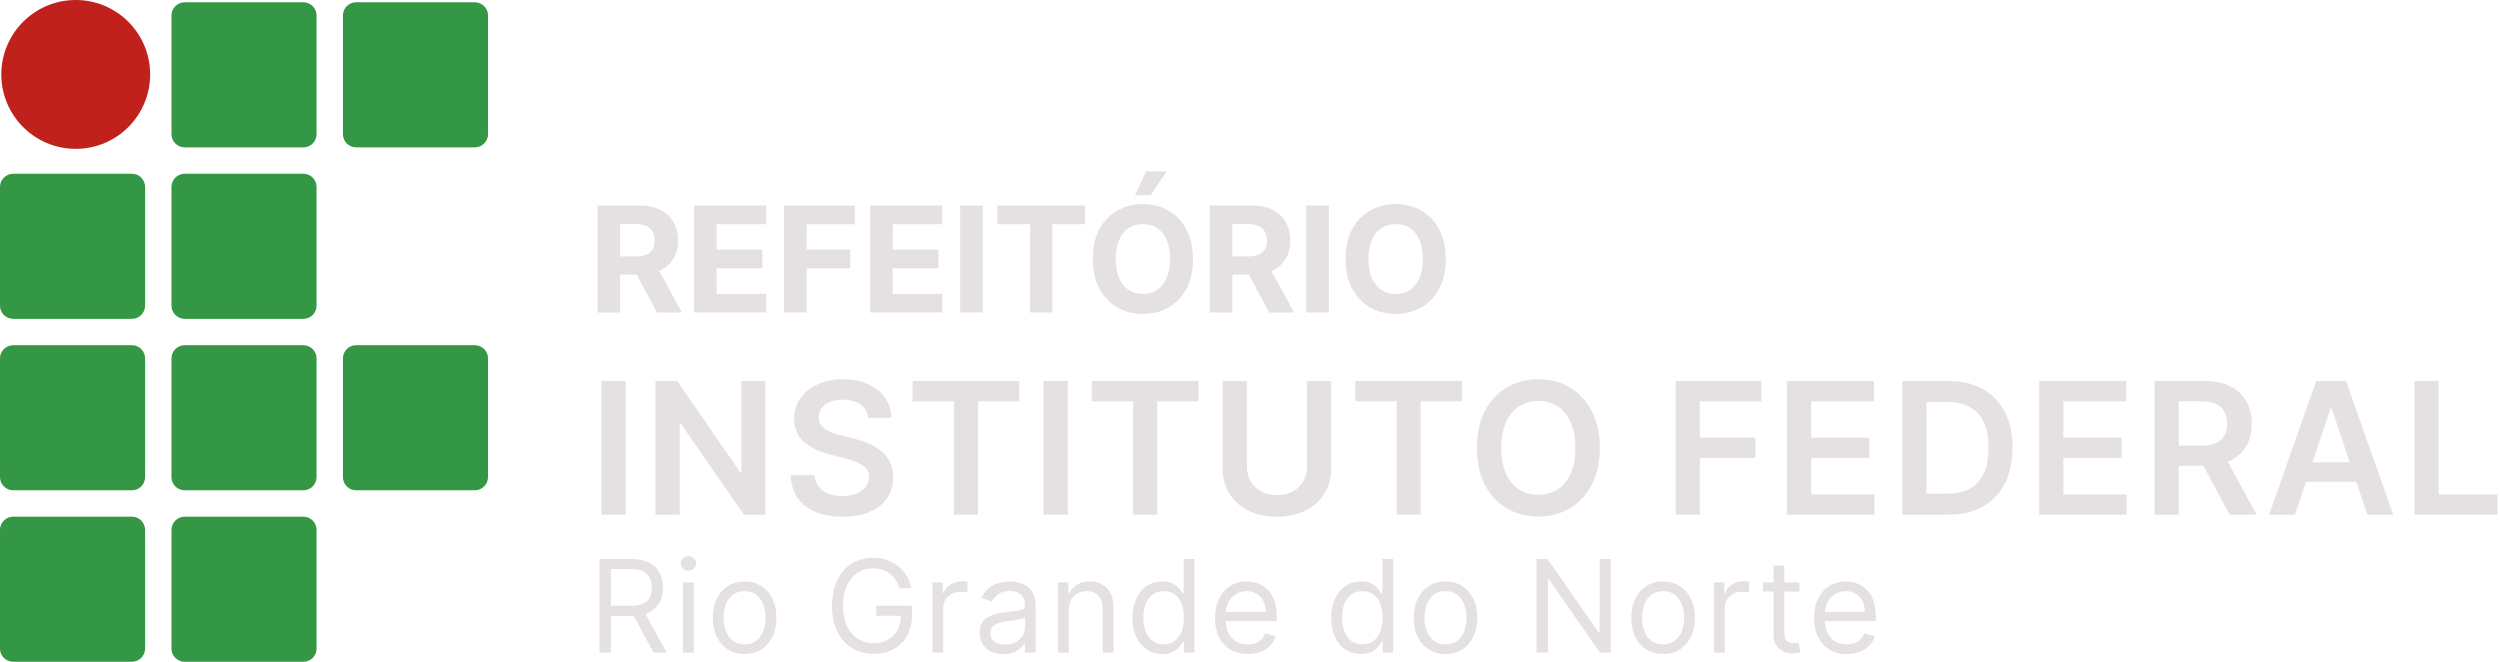 <svg width="136" height="36" viewBox="0 0 136 36" fill="none" xmlns="http://www.w3.org/2000/svg">
<path d="M4.12 8.098C6.356 8.098 8.169 6.285 8.169 4.049C8.169 1.813 6.356 0 4.12 0C1.884 0 0.071 1.813 0.071 4.049C0.071 6.285 1.884 8.098 4.12 8.098Z" fill="#C1211C"/>
<path d="M9.328 0.842C9.328 0.445 9.649 0.124 10.045 0.124H16.503C16.899 0.124 17.221 0.445 17.221 0.842V7.299C17.221 7.696 16.899 8.017 16.503 8.017H10.045C9.649 8.017 9.328 7.696 9.328 7.299V0.842Z" fill="#349745"/>
<path d="M0 10.169C0 9.773 0.321 9.452 0.718 9.452H7.175C7.572 9.452 7.893 9.773 7.893 10.169V16.627C7.893 17.023 7.572 17.345 7.175 17.345H0.718C0.321 17.345 0 17.023 0 16.627V10.169Z" fill="#349745"/>
<path d="M9.328 10.169C9.328 9.773 9.649 9.452 10.045 9.452H16.503C16.899 9.452 17.221 9.773 17.221 10.169V16.627C17.221 17.023 16.899 17.345 16.503 17.345H10.045C9.649 17.345 9.328 17.023 9.328 16.627V10.169Z" fill="#349745"/>
<path d="M0 19.497C0 19.101 0.321 18.78 0.718 18.78H7.175C7.572 18.78 7.893 19.101 7.893 19.497V25.955C7.893 26.351 7.572 26.672 7.175 26.672H0.718C0.321 26.672 0 26.351 0 25.955V19.497Z" fill="#349745"/>
<path d="M9.328 19.497C9.328 19.101 9.649 18.78 10.045 18.78H16.503C16.899 18.78 17.221 19.101 17.221 19.497V25.955C17.221 26.351 16.899 26.672 16.503 26.672H10.045C9.649 26.672 9.328 26.351 9.328 25.955V19.497Z" fill="#349745"/>
<path d="M0 28.825C0 28.429 0.321 28.107 0.718 28.107H7.175C7.572 28.107 7.893 28.429 7.893 28.825V35.282C7.893 35.679 7.572 36 7.175 36H0.718C0.321 36 0 35.679 0 35.282V28.825Z" fill="#349745"/>
<path d="M9.328 28.825C9.328 28.429 9.649 28.107 10.045 28.107H16.503C16.899 28.107 17.221 28.429 17.221 28.825V35.282C17.221 35.679 16.899 36 16.503 36H10.045C9.649 36 9.328 35.679 9.328 35.282V28.825Z" fill="#349745"/>
<path d="M18.655 19.497C18.655 19.101 18.977 18.78 19.373 18.78H25.831C26.227 18.78 26.548 19.101 26.548 19.497V25.955C26.548 26.351 26.227 26.672 25.831 26.672H19.373C18.977 26.672 18.655 26.351 18.655 25.955V19.497Z" fill="#349745"/>
<path d="M19.373 0.124H25.831C26.227 0.124 26.548 0.445 26.548 0.842V7.299C26.548 7.696 26.227 8.017 25.831 8.017H19.373C18.977 8.017 18.655 7.696 18.655 7.299V0.842C18.655 0.445 18.977 0.124 19.373 0.124Z" fill="#349745"/>
<path fill-rule="evenodd" clip-rule="evenodd" d="M32.506 17V11.182H34.801C35.24 11.182 35.615 11.26 35.926 11.418C36.239 11.573 36.476 11.794 36.639 12.079C36.804 12.364 36.886 12.698 36.886 13.082C36.886 13.469 36.803 13.801 36.636 14.079C36.47 14.356 36.228 14.568 35.912 14.716C35.895 14.724 35.877 14.732 35.859 14.74L37.094 17H35.736L34.634 14.938H33.736V17H32.506ZM34.571 13.949H33.736V12.188H34.565C34.802 12.188 34.998 12.223 35.153 12.293C35.311 12.361 35.427 12.461 35.503 12.594C35.581 12.726 35.619 12.889 35.619 13.082C35.619 13.274 35.581 13.434 35.503 13.562C35.427 13.691 35.312 13.788 35.156 13.852C35.001 13.917 34.806 13.949 34.571 13.949Z" fill="#E5E1E3"/>
<path d="M37.756 17V11.182H41.676V12.196H38.986V13.582H41.474V14.597H38.986V15.986H41.688V17H37.756Z" fill="#E5E1E3"/>
<path d="M42.654 17V11.182H46.506V12.196H43.884V13.582H46.251V14.597H43.884V17H42.654Z" fill="#E5E1E3"/>
<path d="M47.334 17V11.182H51.254V12.196H48.564V13.582H51.053V14.597H48.564V15.986H51.266V17H47.334Z" fill="#E5E1E3"/>
<path d="M53.462 11.182V17H52.232V11.182H53.462Z" fill="#E5E1E3"/>
<path d="M54.253 12.196V11.182H59.031V12.196H57.25V17H56.034V12.196H54.253Z" fill="#E5E1E3"/>
<path fill-rule="evenodd" clip-rule="evenodd" d="M64.899 14.091C64.899 14.725 64.779 15.265 64.538 15.71C64.3 16.155 63.974 16.495 63.561 16.73C63.15 16.963 62.688 17.079 62.175 17.079C61.658 17.079 61.194 16.962 60.783 16.727C60.372 16.492 60.047 16.152 59.808 15.707C59.57 15.262 59.45 14.723 59.45 14.091C59.45 13.456 59.57 12.917 59.808 12.472C60.047 12.027 60.372 11.688 60.783 11.454C61.194 11.22 61.658 11.102 62.175 11.102C62.688 11.102 63.15 11.22 63.561 11.454C63.974 11.688 64.3 12.027 64.538 12.472C64.779 12.917 64.899 13.456 64.899 14.091ZM63.652 14.091C63.652 13.68 63.59 13.333 63.467 13.051C63.346 12.769 63.175 12.555 62.953 12.409C62.731 12.263 62.472 12.19 62.175 12.19C61.877 12.19 61.618 12.263 61.396 12.409C61.175 12.555 61.002 12.769 60.879 13.051C60.758 13.333 60.697 13.68 60.697 14.091C60.697 14.502 60.758 14.848 60.879 15.131C61.002 15.413 61.175 15.627 61.396 15.773C61.618 15.919 61.877 15.992 62.175 15.992C62.472 15.992 62.731 15.919 62.953 15.773C63.175 15.627 63.346 15.413 63.467 15.131C63.59 14.848 63.652 14.502 63.652 14.091Z" fill="#E5E1E3"/>
<path d="M61.74 10.619L62.342 9.327H63.462L62.595 10.619H61.74Z" fill="#E5E1E3"/>
<path fill-rule="evenodd" clip-rule="evenodd" d="M65.81 11.182H68.106C68.545 11.182 68.92 11.26 69.231 11.418C69.543 11.573 69.781 11.794 69.944 12.079C70.109 12.364 70.191 12.698 70.191 13.082C70.191 13.469 70.108 13.801 69.941 14.079C69.774 14.356 69.533 14.568 69.217 14.716C69.199 14.724 69.182 14.732 69.164 14.74L70.398 17H69.04L67.938 14.938H67.04V17H65.81V11.182ZM67.876 13.949H67.04V12.188H67.87C68.107 12.188 68.303 12.223 68.458 12.293C68.615 12.361 68.732 12.461 68.808 12.594C68.885 12.726 68.924 12.889 68.924 13.082C68.924 13.274 68.885 13.434 68.808 13.562C68.732 13.691 68.616 13.788 68.461 13.852C68.306 13.917 68.111 13.949 67.876 13.949Z" fill="#E5E1E3"/>
<path d="M72.29 17H71.06V11.182H72.29V17Z" fill="#E5E1E3"/>
<path fill-rule="evenodd" clip-rule="evenodd" d="M78.649 14.091C78.649 14.725 78.529 15.265 78.288 15.71C78.05 16.155 77.724 16.495 77.311 16.73C76.9 16.963 76.438 17.079 75.925 17.079C75.408 17.079 74.944 16.962 74.533 16.727C74.122 16.492 73.797 16.152 73.558 15.707C73.32 15.262 73.2 14.723 73.2 14.091C73.2 13.456 73.32 12.917 73.558 12.472C73.797 12.027 74.122 11.688 74.533 11.454C74.944 11.22 75.408 11.102 75.925 11.102C76.438 11.102 76.9 11.22 77.311 11.454C77.724 11.688 78.05 12.027 78.288 12.472C78.529 12.917 78.649 13.456 78.649 14.091ZM77.402 14.091C77.402 13.68 77.34 13.333 77.217 13.051C77.096 12.769 76.925 12.555 76.703 12.409C76.481 12.263 76.222 12.19 75.925 12.19C75.627 12.19 75.368 12.263 75.146 12.409C74.925 12.555 74.752 12.769 74.629 13.051C74.508 13.333 74.447 13.68 74.447 14.091C74.447 14.502 74.508 14.848 74.629 15.131C74.752 15.413 74.925 15.627 75.146 15.773C75.368 15.919 75.627 15.992 75.925 15.992C76.222 15.992 76.481 15.919 76.703 15.773C76.925 15.627 77.096 15.413 77.217 15.131C77.34 14.848 77.402 14.502 77.402 14.091Z" fill="#E5E1E3"/>
<path d="M34.035 20.727V28H32.717V20.727H34.035Z" fill="#E5E1E3"/>
<path d="M41.638 20.727V28H40.466L37.039 23.046H36.979V28H35.661V20.727H36.84L40.264 25.685H40.328V20.727H41.638Z" fill="#E5E1E3"/>
<path d="M47.226 22.727C47.193 22.416 47.053 22.175 46.807 22.002C46.563 21.829 46.246 21.743 45.855 21.743C45.581 21.743 45.345 21.784 45.149 21.867C44.952 21.95 44.802 22.062 44.698 22.204C44.593 22.347 44.54 22.509 44.538 22.691C44.538 22.843 44.572 22.974 44.641 23.085C44.712 23.197 44.808 23.291 44.928 23.369C45.049 23.445 45.183 23.509 45.33 23.561C45.477 23.613 45.624 23.657 45.774 23.692L46.455 23.863C46.73 23.927 46.994 24.013 47.247 24.122C47.503 24.231 47.731 24.368 47.933 24.534C48.136 24.7 48.297 24.9 48.416 25.134C48.534 25.369 48.593 25.643 48.593 25.958C48.593 26.384 48.484 26.759 48.267 27.084C48.049 27.406 47.734 27.658 47.322 27.84C46.912 28.02 46.416 28.11 45.834 28.11C45.268 28.11 44.777 28.023 44.36 27.847C43.946 27.672 43.622 27.416 43.387 27.08C43.155 26.744 43.03 26.334 43.011 25.852H44.307C44.326 26.105 44.404 26.316 44.541 26.484C44.679 26.652 44.857 26.777 45.078 26.86C45.3 26.943 45.549 26.984 45.823 26.984C46.11 26.984 46.361 26.942 46.576 26.857C46.794 26.769 46.964 26.648 47.087 26.494C47.211 26.338 47.273 26.156 47.276 25.947C47.273 25.758 47.218 25.602 47.109 25.479C47 25.353 46.847 25.249 46.651 25.166C46.457 25.081 46.229 25.005 45.969 24.939L45.142 24.726C44.542 24.572 44.069 24.339 43.721 24.026C43.375 23.711 43.203 23.294 43.203 22.773C43.203 22.344 43.319 21.969 43.551 21.647C43.785 21.325 44.103 21.075 44.506 20.898C44.908 20.718 45.364 20.628 45.873 20.628C46.389 20.628 46.841 20.718 47.23 20.898C47.62 21.075 47.927 21.323 48.149 21.64C48.372 21.955 48.487 22.317 48.494 22.727H47.226Z" fill="#E5E1E3"/>
<path d="M49.648 21.832V20.727H55.451V21.832H53.203V28H51.896V21.832H49.648Z" fill="#E5E1E3"/>
<path d="M58.087 20.727V28H56.769V20.727H58.087Z" fill="#E5E1E3"/>
<path d="M59.394 21.832V20.727H65.196V21.832H62.949V28H61.642V21.832H59.394Z" fill="#E5E1E3"/>
<path d="M71.1 20.727H72.417V25.479C72.417 26 72.294 26.458 72.048 26.853C71.804 27.248 71.46 27.557 71.018 27.78C70.575 28 70.058 28.11 69.466 28.11C68.872 28.11 68.353 28 67.911 27.78C67.468 27.557 67.125 27.248 66.881 26.853C66.637 26.458 66.515 26 66.515 25.479V20.727H67.832V25.369C67.832 25.672 67.899 25.942 68.031 26.178C68.166 26.415 68.356 26.601 68.6 26.736C68.843 26.868 69.132 26.935 69.466 26.935C69.8 26.935 70.089 26.868 70.332 26.736C70.579 26.601 70.768 26.415 70.901 26.178C71.033 25.942 71.1 25.672 71.1 25.369V20.727Z" fill="#E5E1E3"/>
<path d="M73.729 21.832V20.727H79.532V21.832H77.284V28H75.977V21.832H73.729Z" fill="#E5E1E3"/>
<path fill-rule="evenodd" clip-rule="evenodd" d="M87.027 24.364C87.027 25.147 86.88 25.818 86.587 26.377C86.295 26.933 85.898 27.36 85.393 27.655C84.891 27.951 84.322 28.099 83.685 28.099C83.048 28.099 82.478 27.951 81.974 27.655C81.472 27.357 81.074 26.93 80.78 26.374C80.489 25.815 80.344 25.145 80.344 24.364C80.344 23.58 80.489 22.91 80.78 22.354C81.074 21.795 81.472 21.368 81.974 21.072C82.478 20.776 83.048 20.628 83.685 20.628C84.322 20.628 84.891 20.776 85.393 21.072C85.898 21.368 86.295 21.795 86.587 22.354C86.88 22.91 87.027 23.58 87.027 24.364ZM85.702 24.364C85.702 23.812 85.616 23.347 85.443 22.968C85.273 22.587 85.036 22.299 84.733 22.105C84.43 21.909 84.081 21.81 83.685 21.81C83.29 21.81 82.941 21.909 82.638 22.105C82.335 22.299 82.097 22.587 81.924 22.968C81.753 23.347 81.668 23.812 81.668 24.364C81.668 24.915 81.753 25.382 81.924 25.763C82.097 26.142 82.335 26.429 82.638 26.626C82.941 26.82 83.29 26.917 83.685 26.917C84.081 26.917 84.43 26.82 84.733 26.626C85.036 26.429 85.273 26.142 85.443 25.763C85.616 25.382 85.702 24.915 85.702 24.364Z" fill="#E5E1E3"/>
<path d="M91.153 28V20.727H95.812V21.832H92.47V23.806H95.492V24.91H92.47V28H91.153Z" fill="#E5E1E3"/>
<path d="M97.212 28V20.727H101.942V21.832H98.53V23.806H101.697V24.91H98.53V26.896H101.971V28H97.212Z" fill="#E5E1E3"/>
<path fill-rule="evenodd" clip-rule="evenodd" d="M105.951 28H103.486V20.727H106.001C106.723 20.727 107.343 20.873 107.861 21.164C108.382 21.453 108.782 21.868 109.062 22.41C109.341 22.953 109.481 23.601 109.481 24.357C109.481 25.114 109.34 25.765 109.058 26.31C108.779 26.854 108.375 27.272 107.847 27.563C107.322 27.854 106.69 28 105.951 28ZM104.804 26.86H105.887C106.394 26.86 106.816 26.768 107.155 26.583C107.493 26.396 107.748 26.118 107.918 25.749C108.089 25.377 108.174 24.913 108.174 24.357C108.174 23.8 108.089 23.338 107.918 22.972C107.748 22.602 107.496 22.326 107.162 22.144C106.83 21.959 106.419 21.867 105.926 21.867H104.804V26.86Z" fill="#E5E1E3"/>
<path d="M110.933 28V20.727H115.663V21.832H112.25V23.806H115.418V24.91H112.25V26.896H115.691V28H110.933Z" fill="#E5E1E3"/>
<path fill-rule="evenodd" clip-rule="evenodd" d="M117.207 28V20.727H119.934C120.493 20.727 120.962 20.824 121.34 21.018C121.721 21.213 122.009 21.485 122.203 21.835C122.4 22.183 122.498 22.589 122.498 23.053C122.498 23.52 122.399 23.924 122.2 24.268C122.003 24.609 121.713 24.873 121.33 25.06C121.285 25.081 121.239 25.102 121.191 25.121L122.764 28H121.294L119.865 25.337H118.524V28H117.207ZM119.739 24.243H118.524V21.828H119.732C120.061 21.828 120.329 21.877 120.538 21.974C120.746 22.068 120.901 22.208 121.003 22.393C121.105 22.575 121.156 22.795 121.156 23.053C121.156 23.311 121.105 23.529 121.003 23.707C120.904 23.882 120.75 24.016 120.541 24.108C120.333 24.198 120.065 24.243 119.739 24.243Z" fill="#E5E1E3"/>
<path fill-rule="evenodd" clip-rule="evenodd" d="M124.845 28H123.438L125.999 20.727H127.625L130.189 28H128.783L128.18 26.207H125.446L124.845 28ZM126.84 22.219L127.825 25.148H125.801L126.784 22.219H126.84Z" fill="#E5E1E3"/>
<path d="M131.347 28V20.727H132.664V26.896H135.868V28H131.347Z" fill="#E5E1E3"/>
<path fill-rule="evenodd" clip-rule="evenodd" d="M32.617 30.409V35.5H33.233V33.511H34.347C34.391 33.511 34.434 33.511 34.476 33.509L35.55 35.5H36.266L35.116 33.401C35.188 33.376 35.255 33.348 35.319 33.315C35.572 33.182 35.76 33 35.883 32.768C36.005 32.536 36.067 32.27 36.067 31.97C36.067 31.67 36.005 31.403 35.883 31.167C35.76 30.932 35.571 30.747 35.316 30.613C35.061 30.477 34.734 30.409 34.337 30.409H32.617ZM33.233 32.955H34.327C34.599 32.955 34.817 32.915 34.983 32.835C35.15 32.756 35.271 32.643 35.346 32.497C35.422 32.35 35.46 32.174 35.46 31.97C35.46 31.766 35.422 31.588 35.346 31.436C35.27 31.283 35.148 31.166 34.98 31.083C34.813 30.998 34.592 30.956 34.317 30.956H33.233V32.955Z" fill="#E5E1E3"/>
<path d="M37.154 31.682V35.5H37.741V31.682H37.154Z" fill="#E5E1E3"/>
<path d="M37.157 30.929C37.24 31.006 37.338 31.046 37.453 31.046C37.567 31.046 37.665 31.006 37.746 30.929C37.829 30.851 37.87 30.757 37.87 30.648C37.87 30.538 37.829 30.445 37.746 30.367C37.665 30.289 37.567 30.25 37.453 30.25C37.338 30.25 37.24 30.289 37.157 30.367C37.076 30.445 37.035 30.538 37.035 30.648C37.035 30.757 37.076 30.851 37.157 30.929Z" fill="#E5E1E3"/>
<path fill-rule="evenodd" clip-rule="evenodd" d="M39.599 35.334C39.86 35.498 40.162 35.58 40.507 35.58C40.851 35.58 41.153 35.498 41.412 35.334C41.672 35.169 41.874 34.94 42.018 34.645C42.164 34.35 42.237 34.005 42.237 33.611C42.237 33.213 42.164 32.866 42.018 32.569C41.874 32.273 41.672 32.042 41.412 31.878C41.153 31.714 40.851 31.632 40.507 31.632C40.162 31.632 39.86 31.714 39.599 31.878C39.341 32.042 39.139 32.273 38.993 32.569C38.849 32.866 38.777 33.213 38.777 33.611C38.777 34.005 38.849 34.35 38.993 34.645C39.139 34.94 39.341 35.169 39.599 35.334ZM41.153 34.851C40.984 34.985 40.769 35.053 40.507 35.053C40.245 35.053 40.029 34.985 39.86 34.851C39.691 34.717 39.566 34.541 39.485 34.322C39.404 34.103 39.363 33.866 39.363 33.611C39.363 33.356 39.404 33.118 39.485 32.897C39.566 32.677 39.691 32.499 39.86 32.363C40.029 32.227 40.245 32.159 40.507 32.159C40.769 32.159 40.984 32.227 41.153 32.363C41.322 32.499 41.447 32.677 41.528 32.897C41.61 33.118 41.65 33.356 41.65 33.611C41.65 33.866 41.61 34.103 41.528 34.322C41.447 34.541 41.322 34.717 41.153 34.851Z" fill="#E5E1E3"/>
<path d="M48.724 31.55C48.814 31.683 48.886 31.833 48.941 32H49.577C49.531 31.753 49.446 31.529 49.324 31.326C49.201 31.122 49.048 30.948 48.864 30.802C48.681 30.654 48.473 30.541 48.24 30.461C48.008 30.38 47.758 30.34 47.489 30.34C47.163 30.34 46.864 30.4 46.592 30.521C46.32 30.642 46.085 30.816 45.886 31.043C45.687 31.27 45.533 31.545 45.423 31.868C45.316 32.19 45.262 32.552 45.262 32.955C45.262 33.492 45.356 33.956 45.545 34.347C45.736 34.738 46.001 35.039 46.341 35.251C46.682 35.464 47.078 35.57 47.529 35.57C47.933 35.57 48.291 35.485 48.603 35.316C48.916 35.145 49.161 34.905 49.339 34.595C49.517 34.285 49.607 33.921 49.607 33.501V32.955H47.668V33.501H49.01C49.005 33.796 48.942 34.054 48.822 34.275C48.697 34.503 48.523 34.681 48.299 34.806C48.077 34.931 47.821 34.993 47.529 34.993C47.214 34.993 46.931 34.915 46.679 34.759C46.427 34.603 46.227 34.374 46.08 34.071C45.932 33.767 45.858 33.395 45.858 32.955C45.858 32.514 45.931 32.142 46.077 31.838C46.223 31.535 46.419 31.306 46.666 31.15C46.913 30.994 47.188 30.916 47.489 30.916C47.673 30.916 47.842 30.941 47.996 30.991C48.15 31.041 48.288 31.113 48.409 31.207C48.531 31.302 48.637 31.416 48.724 31.55Z" fill="#E5E1E3"/>
<path d="M50.723 31.682V35.5H51.31V33.084C51.31 32.911 51.351 32.758 51.434 32.624C51.519 32.488 51.633 32.382 51.777 32.306C51.923 32.228 52.089 32.189 52.274 32.189C52.352 32.189 52.426 32.195 52.496 32.206C52.567 32.216 52.612 32.224 52.632 32.229V31.632C52.599 31.629 52.55 31.626 52.486 31.625C52.421 31.623 52.367 31.622 52.324 31.622C52.095 31.622 51.89 31.681 51.708 31.799C51.525 31.916 51.399 32.07 51.33 32.258H51.29V31.682H50.723Z" fill="#E5E1E3"/>
<path fill-rule="evenodd" clip-rule="evenodd" d="M53.933 35.453C54.13 35.544 54.349 35.59 54.591 35.59C54.813 35.59 55.002 35.556 55.156 35.49C55.31 35.424 55.433 35.343 55.526 35.249C55.619 35.154 55.685 35.066 55.725 34.983H55.755V35.5H56.341V32.984C56.341 32.681 56.292 32.439 56.192 32.258C56.093 32.078 55.968 31.943 55.817 31.853C55.668 31.764 55.513 31.705 55.352 31.677C55.193 31.647 55.052 31.632 54.929 31.632C54.737 31.632 54.542 31.659 54.343 31.712C54.145 31.763 53.963 31.854 53.796 31.985C53.63 32.114 53.498 32.295 53.398 32.527L53.955 32.726C54.02 32.587 54.132 32.456 54.291 32.333C54.45 32.211 54.669 32.149 54.949 32.149C55.219 32.149 55.421 32.217 55.553 32.353C55.688 32.489 55.755 32.679 55.755 32.925V32.945C55.755 33.039 55.721 33.105 55.653 33.144C55.587 33.182 55.48 33.209 55.335 33.225C55.19 33.24 55.002 33.263 54.77 33.293C54.593 33.316 54.416 33.347 54.241 33.387C54.067 33.425 53.908 33.483 53.764 33.561C53.619 33.639 53.504 33.747 53.418 33.884C53.332 34.02 53.289 34.197 53.289 34.416C53.289 34.665 53.347 34.877 53.463 35.053C53.579 35.227 53.735 35.36 53.933 35.453ZM55.267 34.926C55.108 35.017 54.913 35.062 54.681 35.062C54.447 35.062 54.254 35.011 54.102 34.908C53.951 34.804 53.875 34.65 53.875 34.446C53.875 34.297 53.915 34.179 53.995 34.093C54.076 34.005 54.182 33.94 54.313 33.897C54.446 33.852 54.588 33.82 54.74 33.8C54.799 33.792 54.873 33.783 54.963 33.773L54.987 33.77C55.089 33.757 55.195 33.742 55.302 33.725C55.412 33.707 55.508 33.686 55.591 33.663C55.675 33.638 55.73 33.611 55.755 33.581V34.118C55.755 34.277 55.713 34.429 55.63 34.573C55.549 34.717 55.428 34.835 55.267 34.926Z" fill="#E5E1E3"/>
<path d="M58.139 35.5V33.203C58.139 32.981 58.181 32.792 58.266 32.636C58.35 32.481 58.465 32.362 58.611 32.281C58.758 32.2 58.926 32.159 59.113 32.159C59.385 32.159 59.599 32.244 59.755 32.413C59.91 32.58 59.988 32.814 59.988 33.114V35.5H60.575V33.074C60.575 32.749 60.521 32.481 60.413 32.269C60.306 32.055 60.155 31.896 59.961 31.791C59.767 31.685 59.541 31.632 59.282 31.632C58.994 31.632 58.758 31.692 58.576 31.811C58.394 31.929 58.258 32.084 58.169 32.278H58.119V31.682H57.552V35.5H58.139Z" fill="#E5E1E3"/>
<path fill-rule="evenodd" clip-rule="evenodd" d="M62.386 35.338C62.63 35.499 62.91 35.58 63.229 35.58C63.474 35.58 63.67 35.539 63.818 35.458C63.965 35.375 64.079 35.281 64.158 35.177C64.238 35.071 64.299 34.983 64.342 34.913H64.412V35.5H64.979V30.409H64.392V32.288H64.342C64.299 32.222 64.239 32.138 64.161 32.035C64.085 31.93 63.974 31.838 63.828 31.756C63.684 31.674 63.487 31.632 63.239 31.632C62.917 31.632 62.634 31.712 62.388 31.873C62.143 32.034 61.952 32.262 61.814 32.557C61.677 32.852 61.608 33.2 61.608 33.601C61.608 34.005 61.677 34.356 61.814 34.652C61.952 34.947 62.142 35.176 62.386 35.338ZM63.905 34.869C63.742 34.991 63.543 35.053 63.308 35.053C63.063 35.053 62.857 34.988 62.692 34.859C62.528 34.728 62.403 34.552 62.319 34.332C62.236 34.11 62.194 33.863 62.194 33.591C62.194 33.322 62.235 33.081 62.316 32.865C62.399 32.648 62.523 32.476 62.687 32.35C62.852 32.223 63.059 32.159 63.308 32.159C63.547 32.159 63.747 32.22 63.91 32.341C64.072 32.46 64.195 32.627 64.278 32.843C64.36 33.056 64.402 33.306 64.402 33.591C64.402 33.879 64.36 34.134 64.275 34.354C64.191 34.573 64.067 34.744 63.905 34.869Z" fill="#E5E1E3"/>
<path fill-rule="evenodd" clip-rule="evenodd" d="M66.923 35.336C67.19 35.498 67.507 35.58 67.875 35.58C68.134 35.58 68.367 35.54 68.574 35.46C68.781 35.379 68.955 35.266 69.096 35.122C69.237 34.976 69.337 34.807 69.397 34.615L68.83 34.456C68.78 34.589 68.71 34.7 68.619 34.789C68.527 34.877 68.419 34.943 68.293 34.988C68.169 35.031 68.029 35.053 67.875 35.053C67.638 35.053 67.43 35.001 67.251 34.898C67.072 34.794 66.932 34.642 66.831 34.444C66.741 34.262 66.692 34.044 66.683 33.79H69.456V33.541C69.456 33.185 69.409 32.885 69.315 32.641C69.22 32.398 69.093 32.202 68.934 32.055C68.775 31.905 68.599 31.798 68.405 31.732C68.211 31.665 68.014 31.632 67.816 31.632C67.471 31.632 67.169 31.717 66.911 31.886C66.654 32.053 66.453 32.287 66.309 32.587C66.167 32.885 66.096 33.23 66.096 33.621C66.096 34.012 66.167 34.355 66.309 34.65C66.453 34.943 66.658 35.172 66.923 35.336ZM66.685 33.283C66.696 33.105 66.741 32.938 66.819 32.781C66.91 32.597 67.04 32.447 67.209 32.333C67.38 32.217 67.582 32.159 67.816 32.159C68.028 32.159 68.212 32.208 68.368 32.306C68.525 32.404 68.646 32.537 68.73 32.706C68.817 32.875 68.86 33.067 68.86 33.283H66.685Z" fill="#E5E1E3"/>
<path fill-rule="evenodd" clip-rule="evenodd" d="M73.197 35.338C73.44 35.499 73.721 35.58 74.039 35.58C74.284 35.58 74.481 35.539 74.628 35.458C74.776 35.375 74.889 35.281 74.969 35.177C75.048 35.071 75.11 34.983 75.153 34.913H75.222V35.5H75.789V30.409H75.203V32.288H75.153C75.11 32.222 75.049 32.138 74.971 32.035C74.895 31.93 74.784 31.838 74.638 31.756C74.494 31.674 74.298 31.632 74.049 31.632C73.728 31.632 73.444 31.712 73.199 31.873C72.954 32.034 72.762 32.262 72.625 32.557C72.487 32.852 72.418 33.2 72.418 33.601C72.418 34.005 72.487 34.356 72.625 34.652C72.762 34.947 72.953 35.176 73.197 35.338ZM74.715 34.869C74.553 34.991 74.354 35.053 74.119 35.053C73.874 35.053 73.668 34.988 73.502 34.859C73.338 34.728 73.214 34.552 73.129 34.332C73.046 34.11 73.005 33.863 73.005 33.591C73.005 33.322 73.046 33.081 73.127 32.865C73.21 32.648 73.333 32.476 73.497 32.35C73.663 32.223 73.87 32.159 74.119 32.159C74.357 32.159 74.558 32.22 74.72 32.341C74.883 32.46 75.005 32.627 75.088 32.843C75.171 33.056 75.213 33.306 75.213 33.591C75.213 33.879 75.17 34.134 75.086 34.354C75.001 34.573 74.878 34.744 74.715 34.869Z" fill="#E5E1E3"/>
<path fill-rule="evenodd" clip-rule="evenodd" d="M77.729 35.334C77.989 35.498 78.291 35.58 78.636 35.58C78.981 35.58 79.282 35.498 79.541 35.334C79.801 35.169 80.003 34.94 80.148 34.645C80.293 34.35 80.366 34.005 80.366 33.611C80.366 33.213 80.293 32.866 80.148 32.569C80.003 32.273 79.801 32.042 79.541 31.878C79.282 31.714 78.981 31.632 78.636 31.632C78.291 31.632 77.989 31.714 77.729 31.878C77.47 32.042 77.268 32.273 77.122 32.569C76.978 32.866 76.906 33.213 76.906 33.611C76.906 34.005 76.978 34.35 77.122 34.645C77.268 34.94 77.47 35.169 77.729 35.334ZM79.282 34.851C79.114 34.985 78.898 35.053 78.636 35.053C78.374 35.053 78.159 34.985 77.99 34.851C77.821 34.717 77.696 34.541 77.615 34.322C77.533 34.103 77.493 33.866 77.493 33.611C77.493 33.356 77.533 33.118 77.615 32.897C77.696 32.677 77.821 32.499 77.99 32.363C78.159 32.227 78.374 32.159 78.636 32.159C78.898 32.159 79.114 32.227 79.282 32.363C79.452 32.499 79.577 32.677 79.658 32.897C79.739 33.118 79.78 33.356 79.78 33.611C79.78 33.866 79.739 34.103 79.658 34.322C79.577 34.541 79.452 34.717 79.282 34.851Z" fill="#E5E1E3"/>
<path d="M87.627 35.5V30.409H87.02V34.416H86.971L84.187 30.409H83.59V35.5H84.207V31.503H84.256L87.031 35.5H87.627Z" fill="#E5E1E3"/>
<path fill-rule="evenodd" clip-rule="evenodd" d="M89.565 35.334C89.825 35.498 90.127 35.58 90.472 35.58C90.817 35.58 91.119 35.498 91.377 35.334C91.637 35.169 91.839 34.94 91.984 34.645C92.129 34.35 92.202 34.005 92.202 33.611C92.202 33.213 92.129 32.866 91.984 32.569C91.839 32.273 91.637 32.042 91.377 31.878C91.119 31.714 90.817 31.632 90.472 31.632C90.127 31.632 89.825 31.714 89.565 31.878C89.306 32.042 89.104 32.273 88.958 32.569C88.814 32.866 88.742 33.213 88.742 33.611C88.742 34.005 88.814 34.35 88.958 34.645C89.104 34.94 89.306 35.169 89.565 35.334ZM91.119 34.851C90.95 34.985 90.734 35.053 90.472 35.053C90.21 35.053 89.995 34.985 89.826 34.851C89.657 34.717 89.532 34.541 89.451 34.322C89.369 34.103 89.329 33.866 89.329 33.611C89.329 33.356 89.369 33.118 89.451 32.897C89.532 32.677 89.657 32.499 89.826 32.363C89.995 32.227 90.21 32.159 90.472 32.159C90.734 32.159 90.95 32.227 91.119 32.363C91.288 32.499 91.413 32.677 91.494 32.897C91.575 33.118 91.616 33.356 91.616 33.611C91.616 33.866 91.575 34.103 91.494 34.322C91.413 34.541 91.288 34.717 91.119 34.851Z" fill="#E5E1E3"/>
<path d="M93.805 31.682H93.238V35.5H93.825V33.084C93.825 32.911 93.866 32.758 93.949 32.624C94.033 32.488 94.148 32.382 94.292 32.306C94.438 32.228 94.603 32.189 94.789 32.189C94.867 32.189 94.941 32.195 95.01 32.206C95.082 32.216 95.127 32.224 95.147 32.229V31.632C95.114 31.629 95.065 31.626 95 31.625C94.936 31.623 94.882 31.622 94.839 31.622C94.61 31.622 94.405 31.681 94.222 31.799C94.04 31.916 93.914 32.07 93.844 32.258H93.805V31.682Z" fill="#E5E1E3"/>
<path d="M97.882 32.179V31.682H97.067V30.767H96.48V31.682H95.903V32.179H96.48V34.565C96.48 34.787 96.532 34.971 96.634 35.117C96.739 35.263 96.87 35.372 97.027 35.443C97.186 35.514 97.349 35.55 97.514 35.55C97.624 35.55 97.714 35.541 97.785 35.525C97.856 35.51 97.912 35.495 97.952 35.48L97.832 34.953C97.808 34.958 97.774 34.965 97.733 34.973C97.692 34.98 97.639 34.983 97.574 34.983C97.488 34.983 97.406 34.97 97.328 34.943C97.252 34.915 97.189 34.86 97.139 34.779C97.091 34.696 97.067 34.572 97.067 34.406V32.179H97.882Z" fill="#E5E1E3"/>
<path fill-rule="evenodd" clip-rule="evenodd" d="M99.512 35.336C99.779 35.498 100.097 35.58 100.464 35.58C100.723 35.58 100.956 35.54 101.163 35.46C101.37 35.379 101.544 35.266 101.685 35.122C101.826 34.976 101.926 34.807 101.986 34.615L101.419 34.456C101.369 34.589 101.299 34.7 101.208 34.789C101.117 34.877 101.008 34.943 100.882 34.988C100.758 35.031 100.619 35.053 100.464 35.053C100.227 35.053 100.019 35.001 99.84 34.898C99.662 34.794 99.521 34.642 99.42 34.444C99.33 34.262 99.281 34.044 99.272 33.79H102.045V33.541C102.045 33.185 101.998 32.885 101.904 32.641C101.809 32.398 101.682 32.202 101.523 32.055C101.364 31.905 101.188 31.798 100.994 31.732C100.8 31.665 100.604 31.632 100.405 31.632C100.06 31.632 99.758 31.717 99.5 31.886C99.243 32.053 99.043 32.287 98.898 32.587C98.756 32.885 98.685 33.23 98.685 33.621C98.685 34.012 98.756 34.355 98.898 34.65C99.043 34.943 99.247 35.172 99.512 35.336ZM99.274 33.283C99.285 33.105 99.33 32.938 99.408 32.781C99.499 32.597 99.629 32.447 99.798 32.333C99.969 32.217 100.171 32.159 100.405 32.159C100.617 32.159 100.801 32.208 100.957 32.306C101.114 32.404 101.235 32.537 101.32 32.706C101.406 32.875 101.449 33.067 101.449 33.283H99.274Z" fill="#E5E1E3"/>
</svg>
